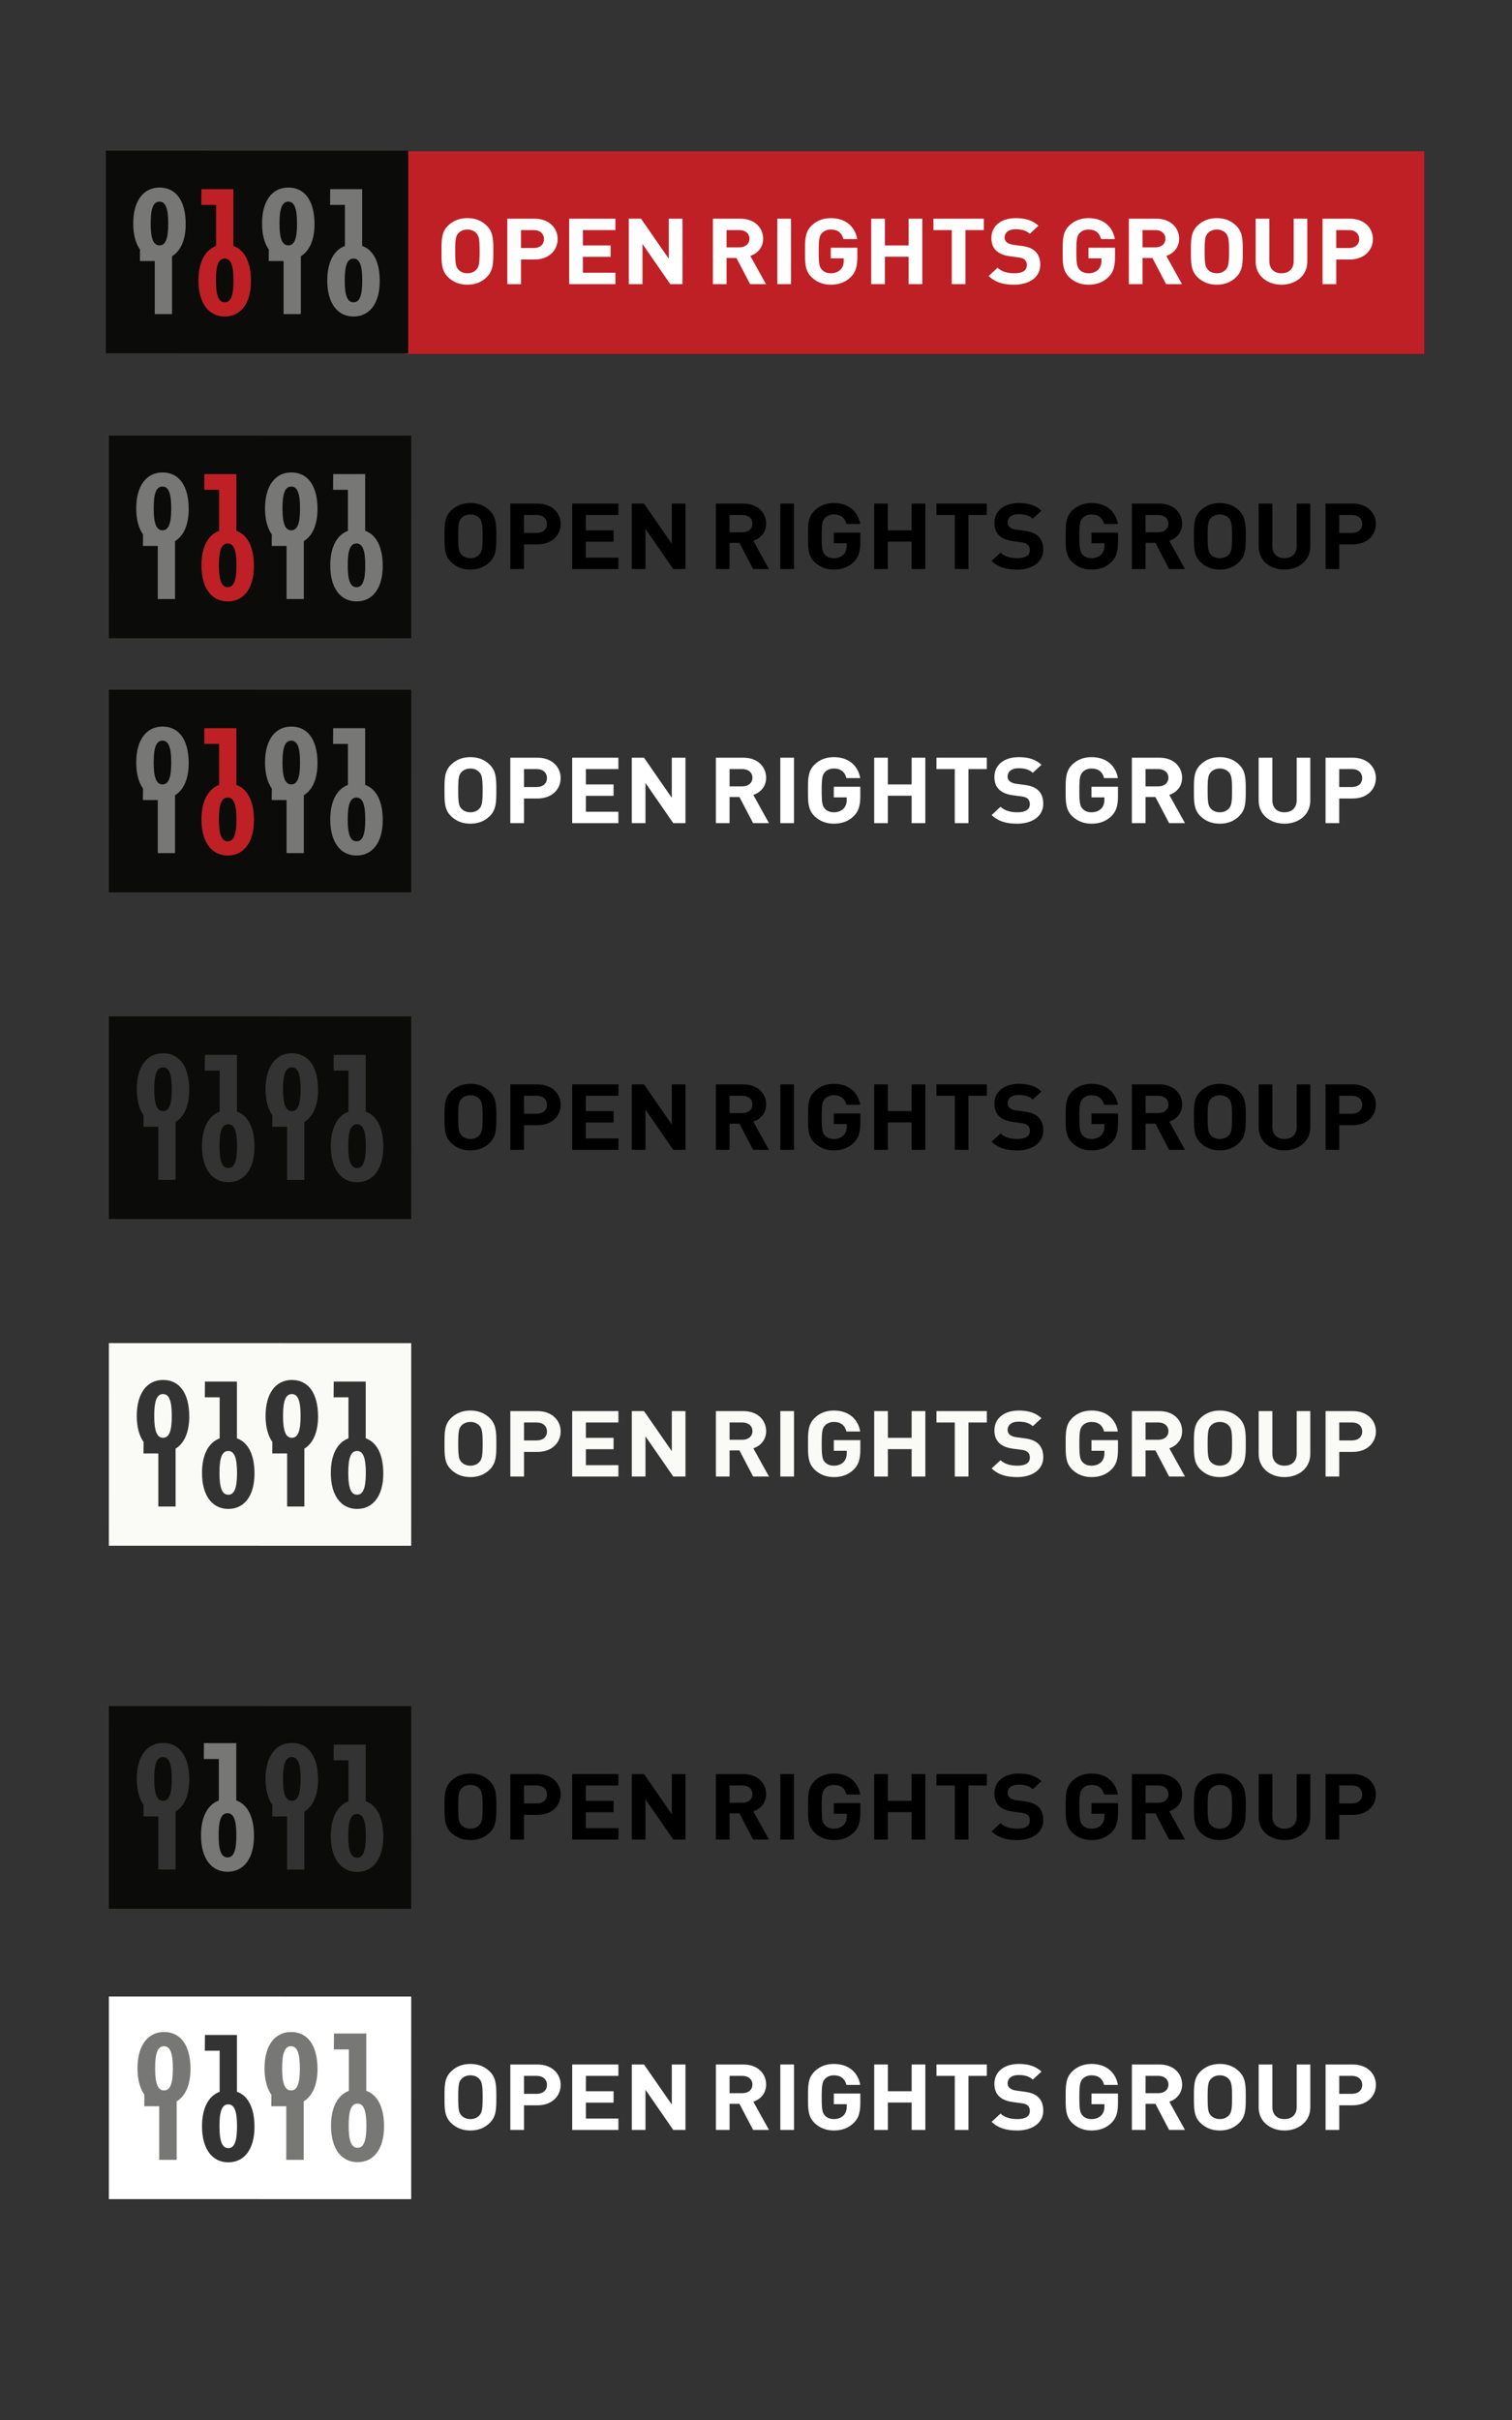 <?xml version="1.0" encoding="UTF-8"?>
<!DOCTYPE svg PUBLIC "-//W3C//DTD SVG 1.1//EN" "http://www.w3.org/Graphics/SVG/1.1/DTD/svg11.dtd">
<svg version="1.1" xmlns="http://www.w3.org/2000/svg" xmlns:xlink="http://www.w3.org/1999/xlink" x="0" y="0" width="500" height="800" viewBox="0, 0, 500, 800">
  <rect x="0" y="0" width="500" height="800" fill="#333333" stroke="none"/>
  <g id="Layer_1">
    <g id="Black_mono">
      <path d="M135.976,403 L35.995,402.987 L36.003,336 L135.984,336.012 M75.495,371.663 C77.548,371.663 78.382,374.043 78.382,378.895 C78.382,383.715 77.58,386.123 75.495,386.123 C73.41,386.123 72.576,383.747 72.576,378.895 C72.576,374.01 73.378,371.663 75.495,371.663 z M78.348,348.715 L67.771,348.715 L67.732,353.922 L72.639,353.922 L72.639,367.495 C69.013,368.824 66.803,372.834 66.803,378.895 C66.803,386.447 70.202,390.817 75.495,390.817 C80.787,390.817 84.155,386.479 84.155,379.119 C84.155,372.806 82.015,368.786 78.348,367.476 L78.348,348.715 z M118.088,371.663 C120.14,371.663 120.973,374.043 120.973,378.895 C120.973,383.715 120.172,386.123 118.088,386.123 C116.003,386.123 115.168,383.747 115.168,378.895 C115.168,374.01 115.97,371.663 118.088,371.663 z M120.941,348.715 L110.363,348.715 L110.323,353.922 L115.232,353.922 L115.232,367.495 C111.606,368.824 109.396,372.834 109.396,378.895 C109.396,386.447 112.794,390.817 118.088,390.817 C123.381,390.817 126.748,386.479 126.748,379.119 C126.748,372.806 124.608,368.786 120.941,367.476 L120.941,348.715 z M96.516,352.842 C98.569,352.842 99.402,355.22 99.402,360.073 C99.402,364.895 98.6,367.304 96.516,367.304 C94.43,367.304 93.596,364.925 93.596,360.073 C93.596,355.188 94.399,352.842 96.516,352.842 z M96.516,348.182 C91.224,348.183 87.824,352.554 87.824,360.073 C87.824,363.748 88.634,366.661 90.07,368.694 L90.039,372.475 L94.946,372.475 L94.946,390.021 L100.655,390.021 L100.655,370.887 C103.497,369.164 105.176,365.486 105.176,360.298 C105.176,352.488 101.906,348.183 96.516,348.182 z M53.923,352.842 C55.976,352.842 56.81,355.22 56.81,360.073 C56.81,364.895 56.008,367.304 53.923,367.304 C51.838,367.304 51.004,364.925 51.004,360.073 C51.004,355.188 51.806,352.842 53.923,352.842 z M53.923,348.182 C48.631,348.183 45.231,352.554 45.231,360.073 C45.231,363.748 46.041,366.661 47.478,368.694 L47.446,372.475 L52.353,372.475 L52.353,390.021 L58.063,390.021 L58.063,370.887 C60.904,369.164 62.583,365.486 62.583,360.298 C62.583,352.488 59.313,348.183 53.923,348.182 z" fill="#0B0B09"/>
      <g>
        <g>
          <path d="M158.461,363.217 C157.81,362.517 156.802,362.06 155.563,362.06 C154.324,362.06 153.283,362.517 152.631,363.217 C151.752,364.128 151.523,365.131 151.523,369.295 C151.523,373.457 151.752,374.459 152.631,375.371 C153.283,376.071 154.324,376.525 155.563,376.525 C156.802,376.525 157.81,376.071 158.461,375.371 C159.343,374.459 159.602,373.457 159.602,369.295 C159.602,365.131 159.343,364.128 158.461,363.217 M161.819,377.923 C160.19,379.444 158.201,380.294 155.563,380.294 C152.925,380.294 150.904,379.444 149.277,377.923 C146.93,375.736 146.995,373.031 146.995,369.295 C146.995,365.556 146.93,362.852 149.277,360.665 C150.904,359.145 152.925,358.294 155.563,358.294 C158.201,358.294 160.19,359.145 161.819,360.665 C164.163,362.852 164.132,365.556 164.132,369.295 C164.132,373.031 164.163,375.736 161.819,377.923" fill="#000000"/>
          <path d="M177.521,362.245 L173.285,362.245 L173.285,368.171 L177.521,368.171 C179.573,368.171 180.878,366.985 180.878,365.221 C180.878,363.46 179.573,362.245 177.521,362.245 M177.748,371.969 L173.285,371.969 L173.285,380.113 L168.757,380.113 L168.757,358.479 L177.748,358.479 C182.537,358.479 185.406,361.545 185.406,365.221 C185.406,368.899 182.537,371.969 177.748,371.969" fill="#000000"/>
          <path d="M189.217,380.113 L189.217,358.476 L204.496,358.476 L204.496,362.245 L193.745,362.245 L193.745,367.316 L202.9,367.316 L202.9,371.086 L193.745,371.086 L193.745,376.344 L204.496,376.344 L204.496,380.113 z" fill="#000000"/>
          <path d="M222.641,380.113 L213.456,366.831 L213.456,380.113 L208.928,380.113 L208.928,358.476 L212.967,358.476 L222.153,371.727 L222.153,358.476 L226.679,358.476 L226.679,380.113 z" fill="#000000"/>
        </g>
        <g>
          <path d="M245.533,362.245 L241.265,362.245 L241.265,367.957 L245.533,367.957 C247.521,367.957 248.823,366.773 248.823,365.1 C248.823,363.429 247.521,362.245 245.533,362.245 M249.05,380.111 L244.523,371.481 L241.265,371.481 L241.265,380.111 L236.737,380.111 L236.737,358.476 L245.827,358.476 C250.55,358.476 253.352,361.484 253.352,365.1 C253.352,368.14 251.364,370.024 249.118,370.785 L254.295,380.111 z" fill="#000000"/>
          <path d="M258.043,358.476 L262.57,358.476 L262.57,380.111 L258.043,380.111 z" fill="#000000"/>
          <path d="M282.281,377.834 C280.424,379.625 278.208,380.294 275.732,380.294 C273.192,380.294 271.107,379.442 269.478,377.924 C267.133,375.736 267.196,373.031 267.196,369.293 C267.196,365.556 267.133,362.85 269.478,360.665 C271.107,359.144 273.126,358.294 275.732,358.294 C281.109,358.294 283.845,361.577 284.464,365.221 L279.902,365.221 C279.382,363.184 278.046,362.062 275.732,362.062 C274.494,362.062 273.483,362.518 272.832,363.217 C271.954,364.129 271.725,365.133 271.725,369.293 C271.725,373.457 271.954,374.488 272.832,375.401 C273.483,376.101 274.494,376.525 275.732,376.525 C277.1,376.525 278.208,376.069 278.957,375.31 C279.708,374.521 280.002,373.546 280.002,372.423 L280.002,371.603 L275.732,371.603 L275.732,368.079 L284.496,368.079 L284.496,371.24 C284.496,374.369 283.91,376.254 282.281,377.834" fill="#000000"/>
          <path d="M301.47,380.111 L301.47,371.055 L293.618,371.055 L293.618,380.111 L289.09,380.111 L289.09,358.476 L293.618,358.476 L293.618,367.316 L301.47,367.316 L301.47,358.476 L306.001,358.476 L306.001,380.111 z" fill="#000000"/>
          <path d="M320.267,362.245 L320.267,380.111 L315.736,380.111 L315.736,362.245 L309.68,362.245 L309.68,358.476 L326.327,358.476 L326.327,362.245 z" fill="#000000"/>
          <path d="M336.395,380.294 C332.875,380.294 330.204,379.595 327.924,377.436 L330.855,374.703 C332.323,376.069 334.308,376.525 336.459,376.525 C339.131,376.525 340.564,375.586 340.564,373.852 C340.564,373.092 340.335,372.455 339.847,372.027 C339.391,371.634 338.869,371.42 337.794,371.269 L334.993,370.905 C333.004,370.631 331.541,370.052 330.498,369.111 C329.388,368.079 328.837,366.68 328.837,364.858 C328.837,360.999 331.897,358.294 336.914,358.294 C340.11,358.294 342.421,359.024 344.41,360.816 L341.542,363.46 C340.073,362.153 338.317,361.97 336.786,361.97 C334.373,361.97 333.203,363.217 333.203,364.706 C333.203,365.252 333.397,365.83 333.885,366.257 C334.342,366.65 335.091,366.985 336.034,367.106 L338.773,367.47 C340.887,367.745 342.223,368.291 343.204,369.141 C344.441,370.237 344.995,371.815 344.995,373.73 C344.995,377.924 341.246,380.294 336.395,380.294" fill="#000000"/>
        </g>
        <g>
          <path d="M367.489,377.835 C365.633,379.625 363.418,380.294 360.942,380.294 C358.401,380.294 356.316,379.442 354.687,377.924 C352.342,375.736 352.405,373.031 352.405,369.293 C352.405,365.556 352.342,362.852 354.687,360.663 C356.316,359.144 358.335,358.294 360.942,358.294 C366.318,358.294 369.054,361.576 369.672,365.221 L365.111,365.221 C364.59,363.187 363.255,362.064 360.942,362.064 C359.703,362.064 358.694,362.518 358.041,363.217 C357.162,364.128 356.933,365.129 356.933,369.293 C356.933,373.458 357.162,374.49 358.041,375.401 C358.694,376.1 359.703,376.525 360.942,376.525 C362.31,376.525 363.418,376.07 364.165,375.31 C364.917,374.52 365.21,373.548 365.21,372.423 L365.21,371.603 L360.942,371.603 L360.942,368.077 L369.705,368.077 L369.705,371.239 C369.705,374.369 369.118,376.255 367.489,377.835" fill="#000000"/>
          <path d="M383.095,362.244 L378.827,362.244 L378.827,367.957 L383.095,367.957 C385.081,367.957 386.385,366.773 386.385,365.1 C386.385,363.43 385.081,362.244 383.095,362.244 M386.614,380.111 L382.084,371.481 L378.827,371.481 L378.827,380.111 L374.299,380.111 L374.299,358.476 L383.389,358.476 C388.111,358.476 390.914,361.484 390.914,365.1 C390.914,368.141 388.925,370.024 386.678,370.785 L391.857,380.111 z" fill="#000000"/>
          <path d="M406.291,363.217 C405.64,362.518 404.629,362.062 403.391,362.062 C402.153,362.062 401.112,362.518 400.458,363.217 C399.578,364.126 399.35,365.129 399.35,369.295 C399.35,373.457 399.578,374.46 400.458,375.374 C401.112,376.07 402.153,376.524 403.391,376.524 C404.629,376.524 405.64,376.07 406.291,375.374 C407.171,374.46 407.431,373.457 407.431,369.295 C407.431,365.129 407.171,364.126 406.291,363.217 M409.646,377.923 C408.018,379.444 406.031,380.294 403.391,380.294 C400.752,380.294 398.733,379.444 397.103,377.923 C394.758,375.736 394.822,373.031 394.822,369.295 C394.822,365.556 394.758,362.852 397.103,360.663 C398.733,359.144 400.752,358.294 403.391,358.294 C406.031,358.294 408.018,359.144 409.646,360.663 C411.993,362.852 411.959,365.556 411.959,369.295 C411.959,373.031 411.993,375.736 409.646,377.923" fill="#000000"/>
          <path d="M424.762,380.294 C420.007,380.294 416.227,377.286 416.227,372.696 L416.227,358.476 L420.755,358.476 L420.755,372.546 C420.755,375.038 422.32,376.525 424.762,376.525 C427.205,376.525 428.802,375.038 428.802,372.546 L428.802,358.476 L433.298,358.476 L433.298,372.696 C433.298,377.286 429.519,380.294 424.762,380.294" fill="#000000"/>
          <path d="M447.112,362.244 L442.875,362.244 L442.875,368.169 L447.112,368.169 C449.165,368.169 450.467,366.985 450.467,365.221 C450.467,363.459 449.165,362.244 447.112,362.244 M447.34,371.968 L442.875,371.968 L442.875,380.111 L438.349,380.111 L438.349,358.476 L447.34,358.476 C452.128,358.476 454.995,361.545 454.995,365.221 C454.995,368.897 452.128,371.968 447.34,371.968" fill="#000000"/>
        </g>
      </g>
    </g>
    <g id="Greyscale_-_black_text">
      <g>
        <g>
          <path d="M158.461,591.217 C157.81,590.517 156.802,590.06 155.563,590.06 C154.324,590.06 153.283,590.517 152.631,591.217 C151.752,592.128 151.523,593.131 151.523,597.295 C151.523,601.457 151.752,602.459 152.631,603.371 C153.283,604.071 154.324,604.525 155.563,604.525 C156.802,604.525 157.81,604.071 158.461,603.371 C159.343,602.459 159.602,601.457 159.602,597.295 C159.602,593.131 159.343,592.128 158.461,591.217 M161.819,605.923 C160.19,607.444 158.201,608.294 155.563,608.294 C152.925,608.294 150.904,607.444 149.277,605.923 C146.93,603.736 146.995,601.031 146.995,597.295 C146.995,593.556 146.93,590.852 149.277,588.665 C150.904,587.145 152.925,586.294 155.563,586.294 C158.201,586.294 160.19,587.145 161.819,588.665 C164.163,590.852 164.132,593.556 164.132,597.295 C164.132,601.031 164.163,603.736 161.819,605.923" fill="#000000"/>
          <path d="M177.521,590.245 L173.285,590.245 L173.285,596.171 L177.521,596.171 C179.573,596.171 180.878,594.985 180.878,593.221 C180.878,591.46 179.573,590.245 177.521,590.245 M177.748,599.969 L173.285,599.969 L173.285,608.113 L168.757,608.113 L168.757,586.479 L177.748,586.479 C182.537,586.479 185.406,589.545 185.406,593.221 C185.406,596.899 182.537,599.969 177.748,599.969" fill="#000000"/>
          <path d="M189.217,608.113 L189.217,586.476 L204.496,586.476 L204.496,590.245 L193.745,590.245 L193.745,595.316 L202.9,595.316 L202.9,599.086 L193.745,599.086 L193.745,604.344 L204.496,604.344 L204.496,608.113 z" fill="#000000"/>
          <path d="M222.641,608.113 L213.456,594.831 L213.456,608.113 L208.928,608.113 L208.928,586.476 L212.967,586.476 L222.153,599.727 L222.153,586.476 L226.679,586.476 L226.679,608.113 z" fill="#000000"/>
        </g>
        <g>
          <path d="M245.533,590.245 L241.265,590.245 L241.265,595.957 L245.533,595.957 C247.521,595.957 248.823,594.773 248.823,593.1 C248.823,591.429 247.521,590.245 245.533,590.245 M249.05,608.111 L244.523,599.481 L241.265,599.481 L241.265,608.111 L236.737,608.111 L236.737,586.476 L245.827,586.476 C250.55,586.476 253.352,589.484 253.352,593.1 C253.352,596.14 251.364,598.024 249.118,598.785 L254.295,608.111 z" fill="#000000"/>
          <path d="M258.043,586.476 L262.57,586.476 L262.57,608.111 L258.043,608.111 z" fill="#000000"/>
          <path d="M282.281,605.834 C280.424,607.625 278.208,608.294 275.732,608.294 C273.192,608.294 271.107,607.442 269.478,605.924 C267.133,603.736 267.196,601.031 267.196,597.293 C267.196,593.556 267.133,590.85 269.478,588.665 C271.107,587.144 273.126,586.294 275.732,586.294 C281.109,586.294 283.845,589.577 284.464,593.221 L279.902,593.221 C279.382,591.184 278.046,590.062 275.732,590.062 C274.494,590.062 273.483,590.518 272.832,591.217 C271.954,592.129 271.725,593.133 271.725,597.293 C271.725,601.457 271.954,602.488 272.832,603.401 C273.483,604.101 274.494,604.525 275.732,604.525 C277.1,604.525 278.208,604.069 278.957,603.31 C279.708,602.521 280.002,601.546 280.002,600.423 L280.002,599.603 L275.732,599.603 L275.732,596.079 L284.496,596.079 L284.496,599.24 C284.496,602.369 283.91,604.254 282.281,605.834" fill="#000000"/>
          <path d="M301.47,608.111 L301.47,599.055 L293.618,599.055 L293.618,608.111 L289.09,608.111 L289.09,586.476 L293.618,586.476 L293.618,595.316 L301.47,595.316 L301.47,586.476 L306.001,586.476 L306.001,608.111 z" fill="#000000"/>
          <path d="M320.267,590.245 L320.267,608.111 L315.736,608.111 L315.736,590.245 L309.68,590.245 L309.68,586.476 L326.327,586.476 L326.327,590.245 z" fill="#000000"/>
          <path d="M336.395,608.294 C332.875,608.294 330.204,607.595 327.924,605.436 L330.855,602.703 C332.323,604.069 334.308,604.525 336.459,604.525 C339.131,604.525 340.564,603.586 340.564,601.852 C340.564,601.092 340.335,600.455 339.847,600.027 C339.391,599.634 338.869,599.42 337.794,599.269 L334.993,598.905 C333.004,598.631 331.541,598.052 330.498,597.111 C329.388,596.079 328.837,594.68 328.837,592.858 C328.837,588.999 331.897,586.294 336.914,586.294 C340.11,586.294 342.421,587.024 344.41,588.816 L341.542,591.46 C340.073,590.153 338.317,589.97 336.786,589.97 C334.373,589.97 333.203,591.217 333.203,592.706 C333.203,593.252 333.397,593.83 333.885,594.257 C334.342,594.65 335.091,594.985 336.034,595.106 L338.773,595.47 C340.887,595.745 342.223,596.291 343.204,597.141 C344.441,598.237 344.995,599.815 344.995,601.73 C344.995,605.924 341.246,608.294 336.395,608.294" fill="#000000"/>
        </g>
        <g>
          <path d="M367.489,605.835 C365.633,607.625 363.418,608.294 360.942,608.294 C358.401,608.294 356.316,607.442 354.687,605.924 C352.342,603.736 352.405,601.031 352.405,597.293 C352.405,593.556 352.342,590.852 354.687,588.663 C356.316,587.144 358.335,586.294 360.942,586.294 C366.318,586.294 369.054,589.576 369.672,593.221 L365.111,593.221 C364.59,591.187 363.255,590.064 360.942,590.064 C359.703,590.064 358.694,590.518 358.041,591.217 C357.162,592.128 356.933,593.129 356.933,597.293 C356.933,601.458 357.162,602.49 358.041,603.401 C358.694,604.1 359.703,604.525 360.942,604.525 C362.31,604.525 363.418,604.07 364.165,603.31 C364.917,602.52 365.21,601.548 365.21,600.423 L365.21,599.603 L360.942,599.603 L360.942,596.077 L369.705,596.077 L369.705,599.239 C369.705,602.369 369.118,604.255 367.489,605.835" fill="#000000"/>
          <path d="M383.095,590.244 L378.827,590.244 L378.827,595.957 L383.095,595.957 C385.081,595.957 386.385,594.773 386.385,593.1 C386.385,591.43 385.081,590.244 383.095,590.244 M386.614,608.111 L382.084,599.481 L378.827,599.481 L378.827,608.111 L374.299,608.111 L374.299,586.476 L383.389,586.476 C388.111,586.476 390.914,589.484 390.914,593.1 C390.914,596.141 388.925,598.024 386.678,598.785 L391.857,608.111 z" fill="#000000"/>
          <path d="M406.291,591.217 C405.64,590.518 404.629,590.062 403.391,590.062 C402.153,590.062 401.112,590.518 400.458,591.217 C399.578,592.126 399.35,593.129 399.35,597.295 C399.35,601.457 399.578,602.46 400.458,603.374 C401.112,604.07 402.153,604.524 403.391,604.524 C404.629,604.524 405.64,604.07 406.291,603.374 C407.171,602.46 407.431,601.457 407.431,597.295 C407.431,593.129 407.171,592.126 406.291,591.217 M409.646,605.923 C408.018,607.444 406.031,608.294 403.391,608.294 C400.752,608.294 398.733,607.444 397.103,605.923 C394.758,603.736 394.822,601.031 394.822,597.295 C394.822,593.556 394.758,590.852 397.103,588.663 C398.733,587.144 400.752,586.294 403.391,586.294 C406.031,586.294 408.018,587.144 409.646,588.663 C411.993,590.852 411.959,593.556 411.959,597.295 C411.959,601.031 411.993,603.736 409.646,605.923" fill="#000000"/>
          <path d="M424.762,608.294 C420.007,608.294 416.227,605.286 416.227,600.696 L416.227,586.476 L420.755,586.476 L420.755,600.546 C420.755,603.038 422.32,604.525 424.762,604.525 C427.205,604.525 428.802,603.038 428.802,600.546 L428.802,586.476 L433.298,586.476 L433.298,600.696 C433.298,605.286 429.519,608.294 424.762,608.294" fill="#000000"/>
          <path d="M447.112,590.244 L442.875,590.244 L442.875,596.169 L447.112,596.169 C449.165,596.169 450.467,594.985 450.467,593.221 C450.467,591.459 449.165,590.244 447.112,590.244 M447.34,599.968 L442.875,599.968 L442.875,608.111 L438.349,608.111 L438.349,586.476 L447.34,586.476 C452.128,586.476 454.995,589.545 454.995,593.221 C454.995,596.897 452.128,599.968 447.34,599.968" fill="#000000"/>
        </g>
      </g>
      <g>
        <path d="M36.003,564 L135.984,564.013 L135.976,631 L35.995,630.988 L36.003,564 z M120.941,576.716 L110.363,576.716 L110.323,581.922 L115.232,581.922 L115.232,595.495 C111.606,596.824 109.396,600.835 109.396,606.895 C109.396,614.448 112.794,618.818 118.088,618.818 C123.381,618.818 126.748,614.48 126.748,607.119 C126.748,600.807 124.608,596.786 120.941,595.477 L120.941,576.716 z M118.088,599.664 C120.14,599.664 120.973,602.043 120.973,606.895 C120.973,611.715 120.172,614.124 118.088,614.124 C116.003,614.124 115.168,611.748 115.168,606.895 C115.168,602.01 115.97,599.664 118.088,599.664 z M53.923,576.183 C48.631,576.183 45.231,580.554 45.231,588.073 C45.231,591.749 46.041,594.661 47.478,596.694 L47.446,600.475 L52.353,600.475 L52.353,618.021 L58.063,618.021 L58.063,598.888 C60.904,597.164 62.583,593.486 62.583,588.299 C62.583,580.489 59.313,576.183 53.923,576.183 z M53.923,580.843 C55.976,580.843 56.81,583.22 56.81,588.073 C56.81,592.895 56.008,595.305 53.923,595.305 C51.838,595.305 51.004,592.925 51.004,588.073 C51.004,583.188 51.806,580.843 53.923,580.843 z M96.516,576.183 C91.224,576.183 87.824,580.554 87.824,588.073 C87.824,591.749 88.634,594.661 90.07,596.694 L90.039,600.475 L94.946,600.475 L94.946,618.021 L100.655,618.021 L100.655,598.888 C103.497,597.164 105.176,593.486 105.176,588.299 C105.176,580.489 101.906,576.183 96.516,576.183 z M96.516,580.843 C98.569,580.843 99.402,583.22 99.402,588.073 C99.402,592.895 98.6,595.305 96.516,595.305 C94.43,595.305 93.596,592.925 93.596,588.073 C93.596,583.188 94.399,580.843 96.516,580.843 z" fill="#0B0B09"/>
        <path d="M75.246,614.021 C73.141,614.021 72.298,611.622 72.298,606.721 C72.298,601.786 73.108,599.416 75.246,599.416 C77.32,599.416 78.161,601.82 78.161,606.721 C78.161,611.59 77.352,614.021 75.246,614.021 M78.129,595.187 L78.129,576.237 L67.444,576.237 L67.404,581.495 L72.362,581.495 L72.362,595.206 C68.699,596.547 66.467,600.599 66.467,606.721 C66.467,614.349 69.9,618.763 75.246,618.763 C80.593,618.763 83.995,614.382 83.995,606.947 C83.995,600.57 81.832,596.51 78.129,595.187" fill="#777776"/>
      </g>
    </g>
    <g id="Greyscale_-_white_text">
      <g>
        <g>
          <path d="M158.461,687.217 C157.81,686.517 156.802,686.06 155.563,686.06 C154.324,686.06 153.283,686.517 152.631,687.217 C151.752,688.128 151.523,689.131 151.523,693.295 C151.523,697.457 151.752,698.459 152.631,699.371 C153.283,700.071 154.324,700.525 155.563,700.525 C156.802,700.525 157.81,700.071 158.461,699.371 C159.343,698.459 159.602,697.457 159.602,693.295 C159.602,689.131 159.343,688.128 158.461,687.217 M161.819,701.923 C160.19,703.444 158.201,704.294 155.563,704.294 C152.925,704.294 150.905,703.444 149.277,701.923 C146.93,699.736 146.995,697.031 146.995,693.295 C146.995,689.556 146.93,686.852 149.277,684.665 C150.905,683.145 152.925,682.294 155.563,682.294 C158.201,682.294 160.19,683.145 161.819,684.665 C164.163,686.852 164.132,689.556 164.132,693.295 C164.132,697.031 164.163,699.736 161.819,701.923" fill="#FFFFFF"/>
          <path d="M177.521,686.245 L173.285,686.245 L173.285,692.171 L177.521,692.171 C179.573,692.171 180.878,690.985 180.878,689.221 C180.878,687.46 179.573,686.245 177.521,686.245 M177.748,695.969 L173.285,695.969 L173.285,704.113 L168.757,704.113 L168.757,682.479 L177.748,682.479 C182.537,682.479 185.406,685.545 185.406,689.221 C185.406,692.899 182.537,695.969 177.748,695.969" fill="#FFFFFF"/>
          <path d="M189.217,704.113 L189.217,682.476 L204.497,682.476 L204.497,686.245 L193.745,686.245 L193.745,691.316 L202.9,691.316 L202.9,695.086 L193.745,695.086 L193.745,700.344 L204.497,700.344 L204.497,704.113 z" fill="#FFFFFF"/>
          <path d="M222.641,704.113 L213.456,690.831 L213.456,704.113 L208.928,704.113 L208.928,682.476 L212.967,682.476 L222.153,695.727 L222.153,682.476 L226.679,682.476 L226.679,704.113 z" fill="#FFFFFF"/>
        </g>
        <g>
          <path d="M245.533,686.245 L241.265,686.245 L241.265,691.957 L245.533,691.957 C247.521,691.957 248.823,690.773 248.823,689.1 C248.823,687.429 247.521,686.245 245.533,686.245 M249.05,704.111 L244.524,695.481 L241.265,695.481 L241.265,704.111 L236.737,704.111 L236.737,682.476 L245.827,682.476 C250.55,682.476 253.352,685.484 253.352,689.1 C253.352,692.14 251.364,694.024 249.118,694.785 L254.295,704.111 z" fill="#FFFFFF"/>
          <path d="M258.043,682.476 L262.57,682.476 L262.57,704.111 L258.043,704.111 z" fill="#FFFFFF"/>
          <path d="M282.281,701.834 C280.424,703.625 278.208,704.294 275.732,704.294 C273.192,704.294 271.107,703.442 269.478,701.924 C267.133,699.736 267.196,697.031 267.196,693.293 C267.196,689.556 267.133,686.85 269.478,684.665 C271.107,683.144 273.126,682.294 275.732,682.294 C281.11,682.294 283.845,685.577 284.464,689.221 L279.902,689.221 C279.382,687.184 278.046,686.062 275.732,686.062 C274.494,686.062 273.483,686.518 272.832,687.217 C271.954,688.129 271.725,689.133 271.725,693.293 C271.725,697.457 271.954,698.488 272.832,699.401 C273.483,700.101 274.494,700.525 275.732,700.525 C277.1,700.525 278.208,700.069 278.957,699.31 C279.708,698.521 280.002,697.546 280.002,696.423 L280.002,695.603 L275.732,695.603 L275.732,692.079 L284.496,692.079 L284.496,695.24 C284.496,698.369 283.91,700.254 282.281,701.834" fill="#FFFFFF"/>
          <path d="M301.47,704.111 L301.47,695.055 L293.618,695.055 L293.618,704.111 L289.09,704.111 L289.09,682.476 L293.618,682.476 L293.618,691.316 L301.47,691.316 L301.47,682.476 L306.001,682.476 L306.001,704.111 z" fill="#FFFFFF"/>
          <path d="M320.267,686.245 L320.267,704.111 L315.736,704.111 L315.736,686.245 L309.68,686.245 L309.68,682.476 L326.327,682.476 L326.327,686.245 z" fill="#FFFFFF"/>
          <path d="M336.396,704.294 C332.876,704.294 330.204,703.595 327.924,701.436 L330.855,698.703 C332.323,700.069 334.308,700.525 336.459,700.525 C339.131,700.525 340.564,699.586 340.564,697.852 C340.564,697.092 340.335,696.455 339.847,696.027 C339.391,695.634 338.869,695.42 337.794,695.269 L334.993,694.905 C333.004,694.631 331.541,694.052 330.498,693.111 C329.388,692.079 328.837,690.68 328.837,688.858 C328.837,684.999 331.897,682.294 336.914,682.294 C340.11,682.294 342.421,683.024 344.41,684.816 L341.542,687.46 C340.073,686.153 338.317,685.97 336.786,685.97 C334.373,685.97 333.203,687.217 333.203,688.706 C333.203,689.252 333.397,689.83 333.885,690.257 C334.342,690.65 335.091,690.985 336.034,691.106 L338.773,691.47 C340.887,691.745 342.223,692.291 343.204,693.141 C344.441,694.237 344.995,695.815 344.995,697.73 C344.995,701.924 341.246,704.294 336.396,704.294" fill="#FFFFFF"/>
        </g>
        <g>
          <path d="M367.489,701.835 C365.633,703.625 363.418,704.294 360.942,704.294 C358.401,704.294 356.316,703.442 354.687,701.924 C352.342,699.736 352.405,697.031 352.405,693.293 C352.405,689.556 352.342,686.852 354.687,684.663 C356.316,683.144 358.335,682.294 360.942,682.294 C366.318,682.294 369.054,685.576 369.672,689.221 L365.111,689.221 C364.59,687.187 363.255,686.064 360.942,686.064 C359.703,686.064 358.694,686.518 358.041,687.217 C357.162,688.128 356.933,689.129 356.933,693.293 C356.933,697.458 357.162,698.49 358.041,699.401 C358.694,700.1 359.703,700.525 360.942,700.525 C362.31,700.525 363.418,700.07 364.165,699.31 C364.917,698.52 365.21,697.548 365.21,696.423 L365.21,695.603 L360.942,695.603 L360.942,692.077 L369.705,692.077 L369.705,695.239 C369.705,698.369 369.118,700.255 367.489,701.835" fill="#FFFFFF"/>
          <path d="M383.095,686.244 L378.827,686.244 L378.827,691.957 L383.095,691.957 C385.081,691.957 386.385,690.773 386.385,689.1 C386.385,687.43 385.081,686.244 383.095,686.244 M386.614,704.111 L382.084,695.481 L378.827,695.481 L378.827,704.111 L374.299,704.111 L374.299,682.476 L383.389,682.476 C388.111,682.476 390.914,685.484 390.914,689.1 C390.914,692.141 388.925,694.024 386.678,694.785 L391.857,704.111 z" fill="#FFFFFF"/>
          <path d="M406.291,687.217 C405.64,686.518 404.629,686.062 403.391,686.062 C402.153,686.062 401.112,686.518 400.458,687.217 C399.578,688.126 399.35,689.129 399.35,693.295 C399.35,697.457 399.578,698.46 400.458,699.374 C401.112,700.07 402.153,700.524 403.391,700.524 C404.629,700.524 405.64,700.07 406.291,699.374 C407.171,698.46 407.431,697.457 407.431,693.295 C407.431,689.129 407.171,688.126 406.291,687.217 M409.646,701.923 C408.018,703.444 406.031,704.294 403.391,704.294 C400.752,704.294 398.733,703.444 397.103,701.923 C394.758,699.736 394.822,697.031 394.822,693.295 C394.822,689.556 394.758,686.852 397.103,684.663 C398.733,683.144 400.752,682.294 403.391,682.294 C406.031,682.294 408.018,683.144 409.646,684.663 C411.993,686.852 411.959,689.556 411.959,693.295 C411.959,697.031 411.993,699.736 409.646,701.923" fill="#FFFFFF"/>
          <path d="M424.762,704.294 C420.007,704.294 416.227,701.286 416.227,696.696 L416.227,682.476 L420.755,682.476 L420.755,696.546 C420.755,699.038 422.32,700.525 424.762,700.525 C427.205,700.525 428.802,699.038 428.802,696.546 L428.802,682.476 L433.298,682.476 L433.298,696.696 C433.298,701.286 429.519,704.294 424.762,704.294" fill="#FFFFFF"/>
          <path d="M447.112,686.244 L442.875,686.244 L442.875,692.169 L447.112,692.169 C449.165,692.169 450.467,690.985 450.467,689.221 C450.467,687.459 449.165,686.244 447.112,686.244 M447.34,695.968 L442.875,695.968 L442.875,704.111 L438.349,704.111 L438.349,682.476 L447.34,682.476 C452.128,682.476 454.995,685.545 454.995,689.221 C454.995,692.897 452.128,695.968 447.34,695.968" fill="#FFFFFF"/>
        </g>
      </g>
      <g>
        <path d="M36.003,660 L135.985,660.012 L135.977,727 L35.995,726.987 L36.003,660 z M78.349,672.715 L67.771,672.715 L67.732,677.922 L72.639,677.922 L72.639,691.495 C69.013,692.824 66.803,696.834 66.803,702.895 C66.803,710.447 70.202,714.817 75.495,714.817 C80.787,714.817 84.155,710.479 84.155,703.119 C84.155,696.806 82.015,692.786 78.349,691.476 L78.349,672.715 z M75.495,695.663 C77.548,695.663 78.382,698.043 78.382,702.895 C78.382,707.715 77.58,710.123 75.495,710.123 C73.41,710.123 72.576,707.747 72.576,702.895 C72.576,698.01 73.378,695.663 75.495,695.663 z" fill="#FFFFFF"/>
        <path d="M118.247,710.022 C116.141,710.022 115.298,707.622 115.298,702.721 C115.298,697.786 116.108,695.416 118.247,695.416 C120.32,695.416 121.161,697.819 121.161,702.721 C121.161,707.589 120.352,710.022 118.247,710.022 M121.129,691.186 L121.129,672.236 L110.445,672.236 L110.404,677.495 L115.362,677.495 L115.362,691.206 C111.7,692.548 109.467,696.599 109.467,702.721 C109.467,710.349 112.9,714.764 118.247,714.764 C123.593,714.764 126.995,710.382 126.995,702.947 C126.995,696.57 124.832,692.509 121.129,691.186" fill="#777776"/>
        <path d="M96.248,676.446 C98.321,676.446 99.163,678.847 99.163,683.749 C99.163,688.62 98.352,691.054 96.248,691.054 C94.141,691.054 93.298,688.65 93.298,683.749 C93.298,678.815 94.109,676.446 96.248,676.446 M104.995,683.977 C104.995,676.088 101.692,671.739 96.248,671.739 C90.901,671.739 87.468,676.154 87.468,683.749 C87.468,687.462 88.285,690.404 89.736,692.457 L89.705,696.276 L94.661,696.276 L94.661,714 L100.428,714 L100.428,694.673 C103.299,692.932 104.995,689.217 104.995,683.977" fill="#777776"/>
        <path d="M54.248,676.446 C56.321,676.446 57.163,678.847 57.163,683.749 C57.163,688.62 56.353,691.054 54.248,691.054 C52.141,691.054 51.299,688.65 51.299,683.749 C51.299,678.815 52.109,676.446 54.248,676.446 M62.995,683.977 C62.995,676.088 59.692,671.739 54.248,671.739 C48.902,671.739 45.467,676.154 45.467,683.749 C45.467,687.462 46.286,690.404 47.737,692.457 L47.705,696.276 L52.662,696.276 L52.662,714 L58.429,714 L58.429,694.673 C61.299,692.932 62.995,689.217 62.995,683.977" fill="#777776"/>
      </g>
    </g>
    <g id="White_mono">
      <path d="M135.976,511 L35.995,510.987 L36.003,444 L135.984,444.012 M75.495,479.663 C77.548,479.663 78.382,482.043 78.382,486.895 C78.382,491.715 77.58,494.123 75.495,494.123 C73.41,494.123 72.576,491.747 72.576,486.895 C72.576,482.01 73.378,479.663 75.495,479.663 z M78.348,456.715 L67.771,456.715 L67.732,461.922 L72.639,461.922 L72.639,475.495 C69.013,476.824 66.803,480.834 66.803,486.895 C66.803,494.447 70.202,498.817 75.495,498.817 C80.787,498.817 84.155,494.479 84.155,487.119 C84.155,480.806 82.015,476.786 78.348,475.476 L78.348,456.715 z M118.088,479.663 C120.14,479.663 120.973,482.043 120.973,486.895 C120.973,491.715 120.172,494.123 118.088,494.123 C116.003,494.123 115.168,491.747 115.168,486.895 C115.168,482.01 115.97,479.663 118.088,479.663 z M120.941,456.715 L110.363,456.715 L110.323,461.922 L115.232,461.922 L115.232,475.495 C111.606,476.824 109.396,480.834 109.396,486.895 C109.396,494.447 112.794,498.817 118.088,498.817 C123.381,498.817 126.748,494.479 126.748,487.119 C126.748,480.806 124.608,476.786 120.941,475.476 L120.941,456.715 z M96.516,460.842 C98.569,460.842 99.402,463.22 99.402,468.073 C99.402,472.895 98.6,475.304 96.516,475.304 C94.43,475.304 93.596,472.925 93.596,468.073 C93.596,463.188 94.399,460.842 96.516,460.842 z M96.516,456.182 C91.224,456.183 87.824,460.554 87.824,468.073 C87.824,471.748 88.634,474.661 90.07,476.693 L90.039,480.475 L94.946,480.475 L94.946,498.021 L100.655,498.021 L100.655,478.887 C103.497,477.164 105.176,473.486 105.176,468.298 C105.176,460.488 101.906,456.183 96.516,456.182 z M53.923,460.842 C55.976,460.842 56.81,463.22 56.81,468.073 C56.81,472.895 56.008,475.304 53.923,475.304 C51.838,475.304 51.004,472.925 51.004,468.073 C51.004,463.188 51.806,460.842 53.923,460.842 z M53.923,456.182 C48.631,456.183 45.231,460.554 45.231,468.073 C45.231,471.748 46.041,474.661 47.478,476.693 L47.446,480.475 L52.353,480.475 L52.353,498.021 L58.063,498.021 L58.063,478.887 C60.904,477.164 62.583,473.486 62.583,468.298 C62.583,460.488 59.313,456.183 53.923,456.182 z" fill="#FAFAF7"/>
      <g>
        <g>
          <path d="M158.461,471.217 C157.81,470.517 156.802,470.06 155.563,470.06 C154.324,470.06 153.283,470.517 152.631,471.217 C151.752,472.128 151.523,473.131 151.523,477.295 C151.523,481.457 151.752,482.459 152.631,483.371 C153.283,484.071 154.324,484.525 155.563,484.525 C156.802,484.525 157.81,484.071 158.461,483.371 C159.343,482.459 159.602,481.457 159.602,477.295 C159.602,473.131 159.343,472.128 158.461,471.217 M161.819,485.923 C160.19,487.444 158.201,488.294 155.563,488.294 C152.925,488.294 150.904,487.444 149.277,485.923 C146.93,483.736 146.995,481.031 146.995,477.295 C146.995,473.556 146.93,470.852 149.277,468.665 C150.904,467.145 152.925,466.294 155.563,466.294 C158.201,466.294 160.19,467.145 161.819,468.665 C164.163,470.852 164.132,473.556 164.132,477.295 C164.132,481.031 164.163,483.736 161.819,485.923" fill="#FAFAF7"/>
          <path d="M177.521,470.245 L173.285,470.245 L173.285,476.171 L177.521,476.171 C179.573,476.171 180.878,474.985 180.878,473.221 C180.878,471.46 179.573,470.245 177.521,470.245 M177.748,479.969 L173.285,479.969 L173.285,488.113 L168.757,488.113 L168.757,466.479 L177.748,466.479 C182.537,466.479 185.406,469.545 185.406,473.221 C185.406,476.899 182.537,479.969 177.748,479.969" fill="#FAFAF7"/>
          <path d="M189.217,488.113 L189.217,466.476 L204.496,466.476 L204.496,470.245 L193.745,470.245 L193.745,475.316 L202.9,475.316 L202.9,479.086 L193.745,479.086 L193.745,484.344 L204.496,484.344 L204.496,488.113 z" fill="#FAFAF7"/>
          <path d="M222.641,488.113 L213.456,474.831 L213.456,488.113 L208.928,488.113 L208.928,466.476 L212.967,466.476 L222.153,479.727 L222.153,466.476 L226.679,466.476 L226.679,488.113 z" fill="#FAFAF7"/>
        </g>
        <g>
          <path d="M245.533,470.245 L241.265,470.245 L241.265,475.957 L245.533,475.957 C247.521,475.957 248.823,474.773 248.823,473.1 C248.823,471.429 247.521,470.245 245.533,470.245 M249.05,488.111 L244.523,479.481 L241.265,479.481 L241.265,488.111 L236.737,488.111 L236.737,466.476 L245.827,466.476 C250.55,466.476 253.352,469.484 253.352,473.1 C253.352,476.14 251.364,478.024 249.118,478.785 L254.295,488.111 z" fill="#FAFAF7"/>
          <path d="M258.043,466.476 L262.57,466.476 L262.57,488.111 L258.043,488.111 z" fill="#FAFAF7"/>
          <path d="M282.281,485.834 C280.424,487.625 278.208,488.294 275.732,488.294 C273.192,488.294 271.107,487.442 269.478,485.924 C267.133,483.736 267.196,481.031 267.196,477.293 C267.196,473.556 267.133,470.85 269.478,468.665 C271.107,467.144 273.126,466.294 275.732,466.294 C281.109,466.294 283.845,469.577 284.464,473.221 L279.902,473.221 C279.382,471.184 278.046,470.062 275.732,470.062 C274.494,470.062 273.483,470.518 272.832,471.217 C271.954,472.129 271.725,473.133 271.725,477.293 C271.725,481.457 271.954,482.488 272.832,483.401 C273.483,484.101 274.494,484.525 275.732,484.525 C277.1,484.525 278.208,484.069 278.957,483.31 C279.708,482.521 280.002,481.546 280.002,480.423 L280.002,479.603 L275.732,479.603 L275.732,476.079 L284.496,476.079 L284.496,479.24 C284.496,482.369 283.91,484.254 282.281,485.834" fill="#FAFAF7"/>
          <path d="M301.47,488.111 L301.47,479.055 L293.618,479.055 L293.618,488.111 L289.09,488.111 L289.09,466.476 L293.618,466.476 L293.618,475.316 L301.47,475.316 L301.47,466.476 L306.001,466.476 L306.001,488.111 z" fill="#FAFAF7"/>
          <path d="M320.267,470.245 L320.267,488.111 L315.736,488.111 L315.736,470.245 L309.68,470.245 L309.68,466.476 L326.327,466.476 L326.327,470.245 z" fill="#FAFAF7"/>
          <path d="M336.395,488.294 C332.875,488.294 330.204,487.595 327.924,485.436 L330.855,482.703 C332.323,484.069 334.308,484.525 336.459,484.525 C339.131,484.525 340.564,483.586 340.564,481.852 C340.564,481.092 340.335,480.455 339.847,480.027 C339.391,479.634 338.869,479.42 337.794,479.269 L334.993,478.905 C333.004,478.631 331.541,478.052 330.498,477.111 C329.388,476.079 328.837,474.68 328.837,472.858 C328.837,468.999 331.897,466.294 336.914,466.294 C340.11,466.294 342.421,467.024 344.41,468.816 L341.542,471.46 C340.073,470.153 338.317,469.97 336.786,469.97 C334.373,469.97 333.203,471.217 333.203,472.706 C333.203,473.252 333.397,473.83 333.885,474.257 C334.342,474.65 335.091,474.985 336.034,475.106 L338.773,475.47 C340.887,475.745 342.223,476.291 343.204,477.141 C344.441,478.237 344.995,479.815 344.995,481.73 C344.995,485.924 341.246,488.294 336.395,488.294" fill="#FAFAF7"/>
        </g>
        <g>
          <path d="M367.489,485.835 C365.633,487.625 363.418,488.294 360.942,488.294 C358.401,488.294 356.316,487.442 354.687,485.924 C352.342,483.736 352.405,481.031 352.405,477.293 C352.405,473.556 352.342,470.852 354.687,468.663 C356.316,467.144 358.335,466.294 360.942,466.294 C366.318,466.294 369.054,469.576 369.672,473.221 L365.111,473.221 C364.59,471.187 363.255,470.064 360.942,470.064 C359.703,470.064 358.694,470.518 358.041,471.217 C357.162,472.128 356.933,473.129 356.933,477.293 C356.933,481.458 357.162,482.49 358.041,483.401 C358.694,484.1 359.703,484.525 360.942,484.525 C362.31,484.525 363.418,484.07 364.165,483.31 C364.917,482.52 365.21,481.548 365.21,480.423 L365.21,479.603 L360.942,479.603 L360.942,476.077 L369.705,476.077 L369.705,479.239 C369.705,482.369 369.118,484.255 367.489,485.835" fill="#FAFAF7"/>
          <path d="M383.095,470.244 L378.827,470.244 L378.827,475.957 L383.095,475.957 C385.081,475.957 386.385,474.773 386.385,473.1 C386.385,471.43 385.081,470.244 383.095,470.244 M386.614,488.111 L382.084,479.481 L378.827,479.481 L378.827,488.111 L374.299,488.111 L374.299,466.476 L383.389,466.476 C388.111,466.476 390.914,469.484 390.914,473.1 C390.914,476.141 388.925,478.024 386.678,478.785 L391.857,488.111 z" fill="#FAFAF7"/>
          <path d="M406.291,471.217 C405.64,470.518 404.629,470.062 403.391,470.062 C402.153,470.062 401.112,470.518 400.458,471.217 C399.578,472.126 399.35,473.129 399.35,477.295 C399.35,481.457 399.578,482.46 400.458,483.374 C401.112,484.07 402.153,484.524 403.391,484.524 C404.629,484.524 405.64,484.07 406.291,483.374 C407.171,482.46 407.431,481.457 407.431,477.295 C407.431,473.129 407.171,472.126 406.291,471.217 M409.646,485.923 C408.018,487.444 406.031,488.294 403.391,488.294 C400.752,488.294 398.733,487.444 397.103,485.923 C394.758,483.736 394.822,481.031 394.822,477.295 C394.822,473.556 394.758,470.852 397.103,468.663 C398.733,467.144 400.752,466.294 403.391,466.294 C406.031,466.294 408.018,467.144 409.646,468.663 C411.993,470.852 411.959,473.556 411.959,477.295 C411.959,481.031 411.993,483.736 409.646,485.923" fill="#FAFAF7"/>
          <path d="M424.762,488.294 C420.007,488.294 416.227,485.286 416.227,480.696 L416.227,466.476 L420.755,466.476 L420.755,480.546 C420.755,483.038 422.32,484.525 424.762,484.525 C427.205,484.525 428.802,483.038 428.802,480.546 L428.802,466.476 L433.298,466.476 L433.298,480.696 C433.298,485.286 429.519,488.294 424.762,488.294" fill="#FAFAF7"/>
          <path d="M447.112,470.244 L442.875,470.244 L442.875,476.169 L447.112,476.169 C449.165,476.169 450.467,474.985 450.467,473.221 C450.467,471.459 449.165,470.244 447.112,470.244 M447.34,479.968 L442.875,479.968 L442.875,488.111 L438.349,488.111 L438.349,466.476 L447.34,466.476 C452.128,466.476 454.995,469.545 454.995,473.221 C454.995,476.897 452.128,479.968 447.34,479.968" fill="#FAFAF7"/>
        </g>
      </g>
    </g>
    <g id="Red_logo_-_black_text">
      <g>
        <path d="M135.982,211 L36,210.987 L36.008,144 L135.99,144.013 z" fill="#0B0B09"/>
        <g>
          <path d="M53.741,160.841 C55.793,160.841 56.627,163.22 56.627,168.072 C56.627,172.894 55.826,175.303 53.741,175.303 C51.655,175.303 50.821,172.925 50.821,168.072 C50.821,163.188 51.624,160.841 53.741,160.841 M62.401,168.298 C62.401,160.487 59.13,156.182 53.741,156.182 C48.449,156.182 45.049,160.553 45.049,168.072 C45.049,171.748 45.859,174.66 47.296,176.693 L47.264,180.474 L52.17,180.474 L52.17,198.02 L57.881,198.02 L57.881,178.886 C60.722,177.164 62.401,173.485 62.401,168.298" fill="#777776"/>
          <path d="M75.312,194.122 C73.228,194.122 72.394,191.747 72.394,186.894 C72.394,182.01 73.195,179.663 75.312,179.663 C77.365,179.663 78.2,182.042 78.2,186.894 C78.2,191.714 77.397,194.122 75.312,194.122 M78.166,175.476 L78.166,156.715 L67.589,156.715 L67.549,161.921 L72.456,161.921 L72.456,175.495 C68.83,176.824 66.62,180.833 66.62,186.894 C66.62,194.447 70.019,198.816 75.312,198.816 C80.604,198.816 83.972,194.479 83.972,187.118 C83.972,180.806 81.832,176.785 78.166,175.476" fill="#BF2026"/>
          <path d="M96.333,160.841 C98.386,160.841 99.22,163.22 99.22,168.072 C99.22,172.894 98.417,175.303 96.333,175.303 C94.247,175.303 93.414,172.925 93.414,168.072 C93.414,163.188 94.217,160.841 96.333,160.841 M104.993,168.298 C104.993,160.487 101.723,156.182 96.333,156.182 C91.04,156.182 87.642,160.553 87.642,168.072 C87.642,171.748 88.451,174.66 89.887,176.693 L89.856,180.474 L94.763,180.474 L94.763,198.02 L100.472,198.02 L100.472,178.886 C103.314,177.164 104.993,173.485 104.993,168.298" fill="#777776"/>
          <path d="M117.905,194.122 C115.82,194.122 114.985,191.747 114.985,186.894 C114.985,182.01 115.788,179.663 117.905,179.663 C119.957,179.663 120.791,182.042 120.791,186.894 C120.791,191.714 119.99,194.122 117.905,194.122 M120.759,175.476 L120.759,156.715 L110.181,156.715 L110.141,161.921 L115.05,161.921 L115.05,175.495 C111.424,176.824 109.213,180.833 109.213,186.894 C109.213,194.447 112.612,198.816 117.905,198.816 C123.198,198.816 126.566,194.479 126.566,187.118 C126.566,180.806 124.425,176.785 120.759,175.476" fill="#777776"/>
        </g>
      </g>
      <g>
        <g>
          <path d="M158.456,171.217 C157.805,170.517 156.797,170.06 155.558,170.06 C154.318,170.06 153.278,170.517 152.626,171.217 C151.747,172.128 151.518,173.131 151.518,177.295 C151.518,181.457 151.747,182.459 152.626,183.371 C153.278,184.071 154.318,184.525 155.558,184.525 C156.797,184.525 157.805,184.071 158.456,183.371 C159.338,182.459 159.597,181.457 159.597,177.295 C159.597,173.131 159.338,172.128 158.456,171.217 M161.814,185.923 C160.185,187.444 158.196,188.294 155.558,188.294 C152.919,188.294 150.899,187.444 149.271,185.923 C146.925,183.736 146.99,181.031 146.99,177.295 C146.99,173.557 146.925,170.852 149.271,168.665 C150.899,167.145 152.919,166.294 155.558,166.294 C158.196,166.294 160.185,167.145 161.814,168.665 C164.158,170.852 164.127,173.557 164.127,177.295 C164.127,181.031 164.158,183.736 161.814,185.923" fill="#000000"/>
          <path d="M177.515,170.245 L173.28,170.245 L173.28,176.171 L177.515,176.171 C179.568,176.171 180.872,174.985 180.872,173.221 C180.872,171.46 179.568,170.245 177.515,170.245 M177.743,179.969 L173.28,179.969 L173.28,188.113 L168.752,188.113 L168.752,166.479 L177.743,166.479 C182.531,166.479 185.4,169.545 185.4,173.221 C185.4,176.899 182.531,179.969 177.743,179.969" fill="#000000"/>
          <path d="M189.212,188.113 L189.212,166.476 L204.491,166.476 L204.491,170.245 L193.74,170.245 L193.74,175.317 L202.894,175.317 L202.894,179.086 L193.74,179.086 L193.74,184.344 L204.491,184.344 L204.491,188.113 z" fill="#000000"/>
          <path d="M222.636,188.113 L213.451,174.831 L213.451,188.113 L208.922,188.113 L208.922,166.476 L212.961,166.476 L222.148,179.727 L222.148,166.476 L226.674,166.476 L226.674,188.113 z" fill="#000000"/>
        </g>
        <g>
          <path d="M245.528,170.245 L241.26,170.245 L241.26,175.957 L245.528,175.957 C247.516,175.957 248.817,174.773 248.817,173.1 C248.817,171.429 247.516,170.245 245.528,170.245 M249.045,188.111 L244.518,179.481 L241.26,179.481 L241.26,188.111 L236.732,188.111 L236.732,166.476 L245.822,166.476 C250.545,166.476 253.347,169.484 253.347,173.1 C253.347,176.14 251.359,178.024 249.112,178.785 L254.29,188.111 z" fill="#000000"/>
          <path d="M258.038,166.476 L262.565,166.476 L262.565,188.111 L258.038,188.111 z" fill="#000000"/>
          <path d="M282.276,185.834 C280.418,187.625 278.203,188.294 275.727,188.294 C273.187,188.294 271.102,187.442 269.473,185.924 C267.128,183.736 267.191,181.031 267.191,177.293 C267.191,173.557 267.128,170.851 269.473,168.665 C271.102,167.144 273.121,166.294 275.727,166.294 C281.104,166.294 283.84,169.577 284.459,173.221 L279.897,173.221 C279.377,171.184 278.041,170.062 275.727,170.062 C274.489,170.062 273.478,170.518 272.827,171.217 C271.948,172.129 271.719,173.133 271.719,177.293 C271.719,181.457 271.948,182.489 272.827,183.401 C273.478,184.101 274.489,184.525 275.727,184.525 C277.095,184.525 278.203,184.069 278.952,183.31 C279.703,182.521 279.997,181.546 279.997,180.423 L279.997,179.603 L275.727,179.603 L275.727,176.079 L284.491,176.079 L284.491,179.24 C284.491,182.369 283.905,184.254 282.276,185.834" fill="#000000"/>
          <path d="M301.465,188.111 L301.465,179.055 L293.613,179.055 L293.613,188.111 L289.085,188.111 L289.085,166.476 L293.613,166.476 L293.613,175.317 L301.465,175.317 L301.465,166.476 L305.995,166.476 L305.995,188.111 z" fill="#000000"/>
          <path d="M320.262,170.245 L320.262,188.111 L315.731,188.111 L315.731,170.245 L309.675,170.245 L309.675,166.476 L326.322,166.476 L326.322,170.245 z" fill="#000000"/>
          <path d="M336.39,188.294 C332.87,188.294 330.199,187.595 327.919,185.437 L330.85,182.703 C332.318,184.069 334.303,184.525 336.454,184.525 C339.126,184.525 340.559,183.586 340.559,181.852 C340.559,181.092 340.33,180.455 339.842,180.027 C339.386,179.634 338.863,179.42 337.789,179.269 L334.988,178.905 C332.998,178.631 331.536,178.052 330.493,177.111 C329.383,176.079 328.831,174.68 328.831,172.858 C328.831,168.999 331.892,166.294 336.909,166.294 C340.104,166.294 342.416,167.024 344.405,168.816 L341.537,171.46 C340.068,170.153 338.312,169.971 336.781,169.971 C334.368,169.971 333.198,171.217 333.198,172.706 C333.198,173.252 333.392,173.83 333.88,174.257 C334.337,174.65 335.086,174.985 336.029,175.106 L338.768,175.471 C340.882,175.745 342.218,176.291 343.199,177.141 C344.436,178.237 344.99,179.815 344.99,181.73 C344.99,185.924 341.241,188.294 336.39,188.294" fill="#000000"/>
        </g>
        <g>
          <path d="M367.484,185.835 C365.628,187.625 363.413,188.294 360.937,188.294 C358.395,188.294 356.311,187.442 354.681,185.924 C352.336,183.736 352.4,181.031 352.4,177.293 C352.4,173.557 352.336,170.852 354.681,168.663 C356.311,167.144 358.329,166.294 360.937,166.294 C366.313,166.294 369.049,169.576 369.667,173.221 L365.105,173.221 C364.585,171.187 363.25,170.064 360.937,170.064 C359.697,170.064 358.689,170.518 358.036,171.217 C357.157,172.128 356.928,173.129 356.928,177.293 C356.928,181.458 357.157,182.49 358.036,183.401 C358.689,184.1 359.697,184.525 360.937,184.525 C362.305,184.525 363.413,184.07 364.159,183.31 C364.911,182.52 365.205,181.548 365.205,180.423 L365.205,179.603 L360.937,179.603 L360.937,176.077 L369.7,176.077 L369.7,179.239 C369.7,182.369 369.113,184.255 367.484,185.835" fill="#000000"/>
          <path d="M383.09,170.244 L378.822,170.244 L378.822,175.957 L383.09,175.957 C385.076,175.957 386.379,174.773 386.379,173.1 C386.379,171.43 385.076,170.244 383.09,170.244 M386.609,188.111 L382.079,179.481 L378.822,179.481 L378.822,188.111 L374.294,188.111 L374.294,166.476 L383.384,166.476 C388.106,166.476 390.909,169.484 390.909,173.1 C390.909,176.141 388.92,178.024 386.673,178.785 L391.852,188.111 z" fill="#000000"/>
          <path d="M406.286,171.217 C405.635,170.518 404.624,170.062 403.385,170.062 C402.148,170.062 401.107,170.518 400.453,171.217 C399.573,172.127 399.345,173.129 399.345,177.295 C399.345,181.457 399.573,182.46 400.453,183.374 C401.107,184.07 402.148,184.524 403.385,184.524 C404.624,184.524 405.635,184.07 406.286,183.374 C407.166,182.46 407.426,181.457 407.426,177.295 C407.426,173.129 407.166,172.127 406.286,171.217 M409.641,185.923 C408.013,187.444 406.025,188.294 403.385,188.294 C400.747,188.294 398.728,187.444 397.097,185.923 C394.752,183.736 394.817,181.031 394.817,177.295 C394.817,173.557 394.752,170.852 397.097,168.663 C398.728,167.144 400.747,166.294 403.385,166.294 C406.025,166.294 408.013,167.144 409.641,168.663 C411.987,170.852 411.954,173.557 411.954,177.295 C411.954,181.031 411.987,183.736 409.641,185.923" fill="#000000"/>
          <path d="M424.757,188.294 C420.002,188.294 416.222,185.286 416.222,180.696 L416.222,166.476 L420.75,166.476 L420.75,180.546 C420.75,183.039 422.315,184.525 424.757,184.525 C427.2,184.525 428.797,183.039 428.797,180.546 L428.797,166.476 L433.293,166.476 L433.293,180.696 C433.293,185.286 429.514,188.294 424.757,188.294" fill="#000000"/>
          <path d="M447.107,170.244 L442.87,170.244 L442.87,176.169 L447.107,176.169 C449.16,176.169 450.462,174.985 450.462,173.221 C450.462,171.459 449.16,170.244 447.107,170.244 M447.335,179.968 L442.87,179.968 L442.87,188.111 L438.343,188.111 L438.343,166.476 L447.335,166.476 C452.123,166.476 454.99,169.545 454.99,173.221 C454.99,176.897 452.123,179.968 447.335,179.968" fill="#000000"/>
        </g>
      </g>
    </g>
    <g id="Red_logo_-_white_text">
      <g>
        <path d="M135.982,295 L36,294.987 L36.008,228 L135.99,228.013 z" fill="#0B0B09"/>
        <g>
          <path d="M53.741,244.841 C55.793,244.841 56.627,247.22 56.627,252.072 C56.627,256.894 55.826,259.303 53.741,259.303 C51.655,259.303 50.821,256.925 50.821,252.072 C50.821,247.188 51.624,244.841 53.741,244.841 M62.401,252.298 C62.401,244.487 59.13,240.182 53.741,240.182 C48.449,240.182 45.049,244.553 45.049,252.072 C45.049,255.748 45.859,258.66 47.296,260.693 L47.264,264.474 L52.17,264.474 L52.17,282.02 L57.881,282.02 L57.881,262.886 C60.722,261.164 62.401,257.485 62.401,252.298" fill="#777776"/>
          <path d="M75.312,278.122 C73.228,278.122 72.394,275.746 72.394,270.894 C72.394,266.01 73.195,263.663 75.312,263.663 C77.365,263.663 78.2,266.042 78.2,270.894 C78.2,275.714 77.397,278.122 75.312,278.122 M78.166,259.476 L78.166,240.714 L67.589,240.714 L67.549,245.921 L72.456,245.921 L72.456,259.495 C68.83,260.823 66.62,264.833 66.62,270.894 C66.62,278.447 70.019,282.816 75.312,282.816 C80.604,282.816 83.972,278.479 83.972,271.118 C83.972,264.806 81.832,260.785 78.166,259.476" fill="#BF2026"/>
          <path d="M96.333,244.841 C98.386,244.841 99.22,247.22 99.22,252.072 C99.22,256.894 98.417,259.303 96.333,259.303 C94.247,259.303 93.414,256.925 93.414,252.072 C93.414,247.188 94.217,244.841 96.333,244.841 M104.993,252.298 C104.993,244.487 101.723,240.182 96.333,240.182 C91.04,240.182 87.642,244.553 87.642,252.072 C87.642,255.748 88.451,258.66 89.887,260.693 L89.856,264.474 L94.763,264.474 L94.763,282.02 L100.472,282.02 L100.472,262.886 C103.314,261.164 104.993,257.485 104.993,252.298" fill="#777776"/>
          <path d="M117.905,278.122 C115.82,278.122 114.985,275.746 114.985,270.894 C114.985,266.01 115.788,263.663 117.905,263.663 C119.957,263.663 120.791,266.042 120.791,270.894 C120.791,275.714 119.99,278.122 117.905,278.122 M120.759,259.476 L120.759,240.714 L110.181,240.714 L110.141,245.921 L115.05,245.921 L115.05,259.495 C111.424,260.823 109.213,264.833 109.213,270.894 C109.213,278.447 112.612,282.816 117.905,282.816 C123.198,282.816 126.566,278.479 126.566,271.118 C126.566,264.806 124.425,260.785 120.759,259.476" fill="#777776"/>
        </g>
      </g>
      <g>
        <g>
          <path d="M158.456,255.217 C157.805,254.517 156.797,254.06 155.558,254.06 C154.318,254.06 153.278,254.517 152.626,255.217 C151.747,256.128 151.518,257.131 151.518,261.295 C151.518,265.457 151.747,266.459 152.626,267.371 C153.278,268.071 154.318,268.525 155.558,268.525 C156.797,268.525 157.805,268.071 158.456,267.371 C159.338,266.459 159.597,265.457 159.597,261.295 C159.597,257.131 159.338,256.128 158.456,255.217 M161.814,269.923 C160.185,271.444 158.196,272.294 155.558,272.294 C152.919,272.294 150.899,271.444 149.271,269.923 C146.925,267.736 146.99,265.031 146.99,261.295 C146.99,257.556 146.925,254.852 149.271,252.665 C150.899,251.145 152.919,250.294 155.558,250.294 C158.196,250.294 160.185,251.145 161.814,252.665 C164.158,254.852 164.127,257.556 164.127,261.295 C164.127,265.031 164.158,267.736 161.814,269.923" fill="#FFFFFF"/>
          <path d="M177.515,254.245 L173.28,254.245 L173.28,260.171 L177.515,260.171 C179.568,260.171 180.872,258.985 180.872,257.221 C180.872,255.46 179.568,254.245 177.515,254.245 M177.743,263.969 L173.28,263.969 L173.28,272.113 L168.752,272.113 L168.752,250.479 L177.743,250.479 C182.531,250.479 185.4,253.545 185.4,257.221 C185.4,260.899 182.531,263.969 177.743,263.969" fill="#FFFFFF"/>
          <path d="M189.212,272.113 L189.212,250.476 L204.491,250.476 L204.491,254.245 L193.74,254.245 L193.74,259.316 L202.894,259.316 L202.894,263.086 L193.74,263.086 L193.74,268.344 L204.491,268.344 L204.491,272.113 z" fill="#FFFFFF"/>
          <path d="M222.636,272.113 L213.451,258.831 L213.451,272.113 L208.922,272.113 L208.922,250.476 L212.961,250.476 L222.148,263.727 L222.148,250.476 L226.674,250.476 L226.674,272.113 z" fill="#FFFFFF"/>
        </g>
        <g>
          <path d="M245.528,254.245 L241.26,254.245 L241.26,259.957 L245.528,259.957 C247.516,259.957 248.817,258.773 248.817,257.1 C248.817,255.429 247.516,254.245 245.528,254.245 M249.045,272.111 L244.518,263.481 L241.26,263.481 L241.26,272.111 L236.732,272.111 L236.732,250.476 L245.822,250.476 C250.545,250.476 253.347,253.484 253.347,257.1 C253.347,260.14 251.359,262.024 249.112,262.785 L254.29,272.111 z" fill="#FFFFFF"/>
          <path d="M258.038,250.476 L262.565,250.476 L262.565,272.111 L258.038,272.111 z" fill="#FFFFFF"/>
          <path d="M282.276,269.834 C280.418,271.625 278.203,272.294 275.727,272.294 C273.187,272.294 271.102,271.442 269.473,269.924 C267.128,267.736 267.191,265.031 267.191,261.293 C267.191,257.556 267.128,254.85 269.473,252.665 C271.102,251.144 273.121,250.294 275.727,250.294 C281.104,250.294 283.84,253.577 284.459,257.221 L279.897,257.221 C279.377,255.184 278.041,254.062 275.727,254.062 C274.489,254.062 273.478,254.518 272.827,255.217 C271.948,256.129 271.719,257.133 271.719,261.293 C271.719,265.457 271.948,266.488 272.827,267.401 C273.478,268.101 274.489,268.525 275.727,268.525 C277.095,268.525 278.203,268.069 278.952,267.31 C279.703,266.521 279.997,265.546 279.997,264.423 L279.997,263.603 L275.727,263.603 L275.727,260.079 L284.491,260.079 L284.491,263.24 C284.491,266.369 283.905,268.254 282.276,269.834" fill="#FFFFFF"/>
          <path d="M301.465,272.111 L301.465,263.055 L293.613,263.055 L293.613,272.111 L289.085,272.111 L289.085,250.476 L293.613,250.476 L293.613,259.316 L301.465,259.316 L301.465,250.476 L305.995,250.476 L305.995,272.111 z" fill="#FFFFFF"/>
          <path d="M320.262,254.245 L320.262,272.111 L315.731,272.111 L315.731,254.245 L309.675,254.245 L309.675,250.476 L326.322,250.476 L326.322,254.245 z" fill="#FFFFFF"/>
          <path d="M336.39,272.294 C332.87,272.294 330.199,271.595 327.919,269.436 L330.85,266.703 C332.318,268.069 334.303,268.525 336.454,268.525 C339.126,268.525 340.559,267.586 340.559,265.852 C340.559,265.092 340.33,264.455 339.842,264.027 C339.386,263.634 338.863,263.42 337.789,263.269 L334.988,262.905 C332.998,262.631 331.536,262.052 330.493,261.111 C329.383,260.079 328.831,258.68 328.831,256.858 C328.831,252.999 331.892,250.294 336.909,250.294 C340.104,250.294 342.416,251.024 344.405,252.816 L341.537,255.46 C340.068,254.153 338.312,253.97 336.781,253.97 C334.368,253.97 333.198,255.217 333.198,256.706 C333.198,257.252 333.392,257.83 333.88,258.257 C334.337,258.65 335.086,258.985 336.029,259.106 L338.768,259.47 C340.882,259.745 342.218,260.291 343.199,261.141 C344.436,262.237 344.99,263.815 344.99,265.73 C344.99,269.924 341.241,272.294 336.39,272.294" fill="#FFFFFF"/>
        </g>
        <g>
          <path d="M367.484,269.835 C365.628,271.625 363.413,272.294 360.937,272.294 C358.395,272.294 356.311,271.442 354.681,269.924 C352.336,267.736 352.4,265.031 352.4,261.293 C352.4,257.556 352.336,254.852 354.681,252.663 C356.311,251.144 358.329,250.294 360.937,250.294 C366.313,250.294 369.049,253.576 369.667,257.221 L365.105,257.221 C364.585,255.187 363.25,254.064 360.937,254.064 C359.697,254.064 358.689,254.518 358.036,255.217 C357.157,256.128 356.928,257.129 356.928,261.293 C356.928,265.458 357.157,266.49 358.036,267.401 C358.689,268.1 359.697,268.525 360.937,268.525 C362.305,268.525 363.413,268.07 364.159,267.31 C364.911,266.52 365.205,265.548 365.205,264.423 L365.205,263.603 L360.937,263.603 L360.937,260.077 L369.7,260.077 L369.7,263.239 C369.7,266.369 369.113,268.255 367.484,269.835" fill="#FFFFFF"/>
          <path d="M383.09,254.244 L378.822,254.244 L378.822,259.957 L383.09,259.957 C385.076,259.957 386.379,258.773 386.379,257.1 C386.379,255.43 385.076,254.244 383.09,254.244 M386.609,272.111 L382.079,263.481 L378.822,263.481 L378.822,272.111 L374.294,272.111 L374.294,250.476 L383.384,250.476 C388.106,250.476 390.909,253.484 390.909,257.1 C390.909,260.141 388.92,262.024 386.673,262.785 L391.852,272.111 z" fill="#FFFFFF"/>
          <path d="M406.286,255.217 C405.635,254.518 404.624,254.062 403.385,254.062 C402.148,254.062 401.107,254.518 400.453,255.217 C399.573,256.126 399.345,257.129 399.345,261.295 C399.345,265.457 399.573,266.46 400.453,267.374 C401.107,268.07 402.148,268.524 403.385,268.524 C404.624,268.524 405.635,268.07 406.286,267.374 C407.166,266.46 407.426,265.457 407.426,261.295 C407.426,257.129 407.166,256.126 406.286,255.217 M409.641,269.923 C408.013,271.444 406.025,272.294 403.385,272.294 C400.747,272.294 398.728,271.444 397.097,269.923 C394.752,267.736 394.817,265.031 394.817,261.295 C394.817,257.556 394.752,254.852 397.097,252.663 C398.728,251.144 400.747,250.294 403.385,250.294 C406.025,250.294 408.013,251.144 409.641,252.663 C411.987,254.852 411.954,257.556 411.954,261.295 C411.954,265.031 411.987,267.736 409.641,269.923" fill="#FFFFFF"/>
          <path d="M424.757,272.294 C420.002,272.294 416.222,269.286 416.222,264.696 L416.222,250.476 L420.75,250.476 L420.75,264.546 C420.75,267.038 422.315,268.525 424.757,268.525 C427.2,268.525 428.797,267.038 428.797,264.546 L428.797,250.476 L433.293,250.476 L433.293,264.696 C433.293,269.286 429.514,272.294 424.757,272.294" fill="#FFFFFF"/>
          <path d="M447.107,254.244 L442.87,254.244 L442.87,260.169 L447.107,260.169 C449.16,260.169 450.462,258.985 450.462,257.221 C450.462,255.459 449.16,254.244 447.107,254.244 M447.335,263.968 L442.87,263.968 L442.87,272.111 L438.343,272.111 L438.343,250.476 L447.335,250.476 C452.123,250.476 454.99,253.545 454.99,257.221 C454.99,260.897 452.123,263.968 447.335,263.968" fill="#FFFFFF"/>
        </g>
      </g>
    </g>
    <g id="Full_colour">
      <path d="M134,50 L471,50 L471,117 L134,117 L134,50 z" fill="#BF2026"/>
      <g>
        <path d="M134.992,116.816 L35.01,116.804 L35.018,49.816 L135,49.829 z" fill="#0B0B09"/>
        <g>
          <path d="M52.751,66.658 C54.804,66.658 55.637,69.036 55.637,73.889 C55.637,78.71 54.836,81.12 52.751,81.12 C50.665,81.12 49.831,78.741 49.831,73.889 C49.831,69.004 50.634,66.658 52.751,66.658 M61.411,74.114 C61.411,66.304 58.141,61.999 52.751,61.999 C47.459,61.999 44.059,66.369 44.059,73.889 C44.059,77.565 44.87,80.477 46.306,82.51 L46.274,86.29 L51.181,86.29 L51.181,103.836 L56.891,103.836 L56.891,84.703 C59.732,82.98 61.411,79.302 61.411,74.114" fill="#777776"/>
          <path d="M74.323,99.939 C72.238,99.939 71.404,97.563 71.404,92.711 C71.404,87.826 72.206,85.48 74.323,85.48 C76.375,85.48 77.21,87.858 77.21,92.711 C77.21,97.531 76.407,99.939 74.323,99.939 M77.176,81.292 L77.176,62.531 L66.6,62.531 L66.56,67.738 L71.466,67.738 L71.466,81.312 C67.84,82.64 65.631,86.65 65.631,92.711 C65.631,100.264 69.03,104.633 74.323,104.633 C79.614,104.633 82.982,100.296 82.982,92.935 C82.982,86.623 80.842,82.601 77.176,81.292" fill="#BF2026"/>
          <path d="M95.344,66.658 C97.396,66.658 98.23,69.036 98.23,73.889 C98.23,78.71 97.427,81.12 95.344,81.12 C93.258,81.12 92.424,78.741 92.424,73.889 C92.424,69.004 93.227,66.658 95.344,66.658 M104.004,74.114 C104.004,66.304 100.733,61.999 95.344,61.999 C90.051,61.999 86.652,66.369 86.652,73.889 C86.652,77.565 87.461,80.477 88.898,82.51 L88.867,86.29 L93.773,86.29 L93.773,103.836 L99.482,103.836 L99.482,84.703 C102.325,82.98 104.004,79.302 104.004,74.114" fill="#777776"/>
          <path d="M116.915,99.939 C114.83,99.939 113.996,97.563 113.996,92.711 C113.996,87.826 114.798,85.48 116.915,85.48 C118.968,85.48 119.801,87.858 119.801,92.711 C119.801,97.531 119,99.939 116.915,99.939 M119.769,81.292 L119.769,62.531 L109.191,62.531 L109.151,67.738 L114.06,67.738 L114.06,81.312 C110.434,82.64 108.223,86.65 108.223,92.711 C108.223,100.264 111.622,104.633 116.915,104.633 C122.208,104.633 125.576,100.296 125.576,92.935 C125.576,86.623 123.435,82.601 119.769,81.292" fill="#777776"/>
        </g>
      </g>
      <g>
        <g>
          <path d="M157.466,77.033 C156.815,76.333 155.807,75.876 154.568,75.876 C153.329,75.876 152.288,76.333 151.636,77.033 C150.757,77.944 150.528,78.947 150.528,83.112 C150.528,87.274 150.757,88.275 151.636,89.188 C152.288,89.888 153.329,90.342 154.568,90.342 C155.807,90.342 156.815,89.888 157.466,89.188 C158.349,88.275 158.607,87.274 158.607,83.112 C158.607,78.947 158.349,77.944 157.466,77.033 M160.824,91.74 C159.195,93.26 157.206,94.11 154.568,94.11 C151.93,94.11 149.91,93.26 148.282,91.74 C145.935,89.552 146,86.848 146,83.112 C146,79.373 145.935,76.668 148.282,74.481 C149.91,72.962 151.93,72.11 154.568,72.11 C157.206,72.11 159.195,72.962 160.824,74.481 C163.168,76.668 163.137,79.373 163.137,83.112 C163.137,86.848 163.168,89.552 160.824,91.74" fill="#FFFFFF"/>
          <path d="M176.526,76.061 L172.29,76.061 L172.29,81.987 L176.526,81.987 C178.578,81.987 179.883,80.802 179.883,79.038 C179.883,77.276 178.578,76.061 176.526,76.061 M176.754,85.785 L172.29,85.785 L172.29,93.929 L167.762,93.929 L167.762,72.295 L176.754,72.295 C181.542,72.295 184.411,75.361 184.411,79.038 C184.411,82.716 181.542,85.785 176.754,85.785" fill="#FFFFFF"/>
          <path d="M188.222,93.929 L188.222,72.293 L203.502,72.293 L203.502,76.061 L192.75,76.061 L192.75,81.133 L201.905,81.133 L201.905,84.903 L192.75,84.903 L192.75,90.161 L203.502,90.161 L203.502,93.929 z" fill="#FFFFFF"/>
          <path d="M221.646,93.929 L212.461,80.648 L212.461,93.929 L207.933,93.929 L207.933,72.293 L211.972,72.293 L221.159,85.543 L221.159,72.293 L225.684,72.293 L225.684,93.929 z" fill="#FFFFFF"/>
        </g>
        <g>
          <path d="M244.538,76.061 L240.27,76.061 L240.27,81.774 L244.538,81.774 C246.526,81.774 247.828,80.589 247.828,78.916 C247.828,77.245 246.526,76.061 244.538,76.061 M248.055,93.928 L243.529,85.297 L240.27,85.297 L240.27,93.928 L235.742,93.928 L235.742,72.293 L244.832,72.293 C249.555,72.293 252.357,75.3 252.357,78.916 C252.357,81.956 250.369,83.84 248.123,84.601 L253.301,93.928 z" fill="#FFFFFF"/>
          <path d="M257.048,72.293 L261.575,72.293 L261.575,93.928 L257.048,93.928 z" fill="#FFFFFF"/>
          <path d="M281.286,91.65 C279.429,93.441 277.213,94.11 274.738,94.11 C272.197,94.11 270.112,93.259 268.483,91.741 C266.138,89.552 266.202,86.848 266.202,83.109 C266.202,79.373 266.138,76.667 268.483,74.481 C270.112,72.961 272.131,72.11 274.738,72.11 C280.115,72.11 282.85,75.394 283.469,79.038 L278.907,79.038 C278.387,77.001 277.051,75.879 274.738,75.879 C273.499,75.879 272.488,76.334 271.837,77.033 C270.959,77.946 270.73,78.95 270.73,83.109 C270.73,87.274 270.959,88.305 271.837,89.217 C272.488,89.917 273.499,90.342 274.738,90.342 C276.105,90.342 277.213,89.885 277.963,89.127 C278.713,88.337 279.007,87.363 279.007,86.24 L279.007,85.419 L274.738,85.419 L274.738,81.895 L283.501,81.895 L283.501,85.057 C283.501,88.186 282.915,90.07 281.286,91.65" fill="#FFFFFF"/>
          <path d="M300.475,93.928 L300.475,84.872 L292.624,84.872 L292.624,93.928 L288.095,93.928 L288.095,72.293 L292.624,72.293 L292.624,81.133 L300.475,81.133 L300.475,72.293 L305.006,72.293 L305.006,93.928 z" fill="#FFFFFF"/>
          <path d="M319.272,76.061 L319.272,93.928 L314.741,93.928 L314.741,76.061 L308.685,76.061 L308.685,72.293 L325.332,72.293 L325.332,76.061 z" fill="#FFFFFF"/>
          <path d="M335.401,94.11 C331.881,94.11 329.21,93.412 326.929,91.253 L329.861,88.52 C331.328,89.885 333.313,90.342 335.464,90.342 C338.136,90.342 339.569,89.402 339.569,87.668 C339.569,86.909 339.34,86.272 338.852,85.844 C338.397,85.45 337.874,85.237 336.8,85.085 L333.998,84.722 C332.009,84.447 330.546,83.869 329.503,82.928 C328.393,81.895 327.842,80.496 327.842,78.674 C327.842,74.815 330.902,72.11 335.92,72.11 C339.115,72.11 341.426,72.84 343.415,74.633 L340.547,77.276 C339.079,75.969 337.322,75.787 335.791,75.787 C333.378,75.787 332.208,77.033 332.208,78.523 C332.208,79.069 332.402,79.646 332.89,80.073 C333.347,80.466 334.096,80.802 335.04,80.922 L337.778,81.287 C339.893,81.561 341.228,82.107 342.209,82.958 C343.446,84.054 344,85.631 344,87.547 C344,91.741 340.251,94.11 335.401,94.11" fill="#FFFFFF"/>
        </g>
        <g>
          <path d="M366.494,91.652 C364.639,93.441 362.423,94.11 359.947,94.11 C357.406,94.11 355.321,93.259 353.692,91.741 C351.347,89.552 351.41,86.848 351.41,83.109 C351.41,79.373 351.347,76.668 353.692,74.48 C355.321,72.961 357.34,72.11 359.947,72.11 C365.323,72.11 368.059,75.392 368.678,79.038 L364.116,79.038 C363.596,77.003 362.26,75.88 359.947,75.88 C358.708,75.88 357.7,76.334 357.046,77.033 C356.167,77.944 355.938,78.946 355.938,83.109 C355.938,87.275 356.167,88.306 357.046,89.217 C357.7,89.916 358.708,90.342 359.947,90.342 C361.315,90.342 362.423,89.886 363.17,89.127 C363.922,88.336 364.215,87.364 364.215,86.24 L364.215,85.419 L359.947,85.419 L359.947,81.894 L368.71,81.894 L368.71,85.055 C368.71,88.186 368.124,90.071 366.494,91.652" fill="#FFFFFF"/>
          <path d="M382.1,76.06 L377.832,76.06 L377.832,81.774 L382.1,81.774 C384.087,81.774 385.39,80.589 385.39,78.916 C385.39,77.247 384.087,76.06 382.1,76.06 M385.619,93.928 L381.089,85.297 L377.832,85.297 L377.832,93.928 L373.304,93.928 L373.304,72.293 L382.394,72.293 C387.116,72.293 389.919,75.3 389.919,78.916 C389.919,81.957 387.93,83.84 385.684,84.601 L390.863,93.928 z" fill="#FFFFFF"/>
          <path d="M405.296,77.033 C404.645,76.334 403.634,75.879 402.396,75.879 C401.159,75.879 400.117,76.334 399.463,77.033 C398.583,77.943 398.356,78.946 398.356,83.112 C398.356,87.274 398.583,88.276 399.463,89.19 C400.117,89.886 401.159,90.341 402.396,90.341 C403.634,90.341 404.645,89.886 405.296,89.19 C406.176,88.276 406.436,87.274 406.436,83.112 C406.436,78.946 406.176,77.943 405.296,77.033 M408.652,91.74 C407.024,93.26 405.036,94.11 402.396,94.11 C399.757,94.11 397.738,93.26 396.108,91.74 C393.763,89.552 393.827,86.848 393.827,83.112 C393.827,79.373 393.763,76.668 396.108,74.48 C397.738,72.961 399.757,72.11 402.396,72.11 C405.036,72.11 407.024,72.961 408.652,74.48 C410.998,76.668 410.964,79.373 410.964,83.112 C410.964,86.848 410.998,89.552 408.652,91.74" fill="#FFFFFF"/>
          <path d="M423.767,94.11 C419.012,94.11 415.232,91.103 415.232,86.513 L415.232,72.293 L419.76,72.293 L419.76,86.362 C419.76,88.855 421.325,90.342 423.767,90.342 C426.21,90.342 427.807,88.855 427.807,86.362 L427.807,72.293 L432.303,72.293 L432.303,86.513 C432.303,91.103 428.524,94.11 423.767,94.11" fill="#FFFFFF"/>
          <path d="M446.118,76.06 L441.881,76.06 L441.881,81.986 L446.118,81.986 C448.17,81.986 449.472,80.802 449.472,79.038 C449.472,77.275 448.17,76.06 446.118,76.06 M446.345,85.784 L441.881,85.784 L441.881,93.928 L437.354,93.928 L437.354,72.293 L446.345,72.293 C451.134,72.293 454,75.361 454,79.038 C454,82.713 451.134,85.784 446.345,85.784" fill="#FFFFFF"/>
        </g>
      </g>
    </g>
  </g>
</svg>
